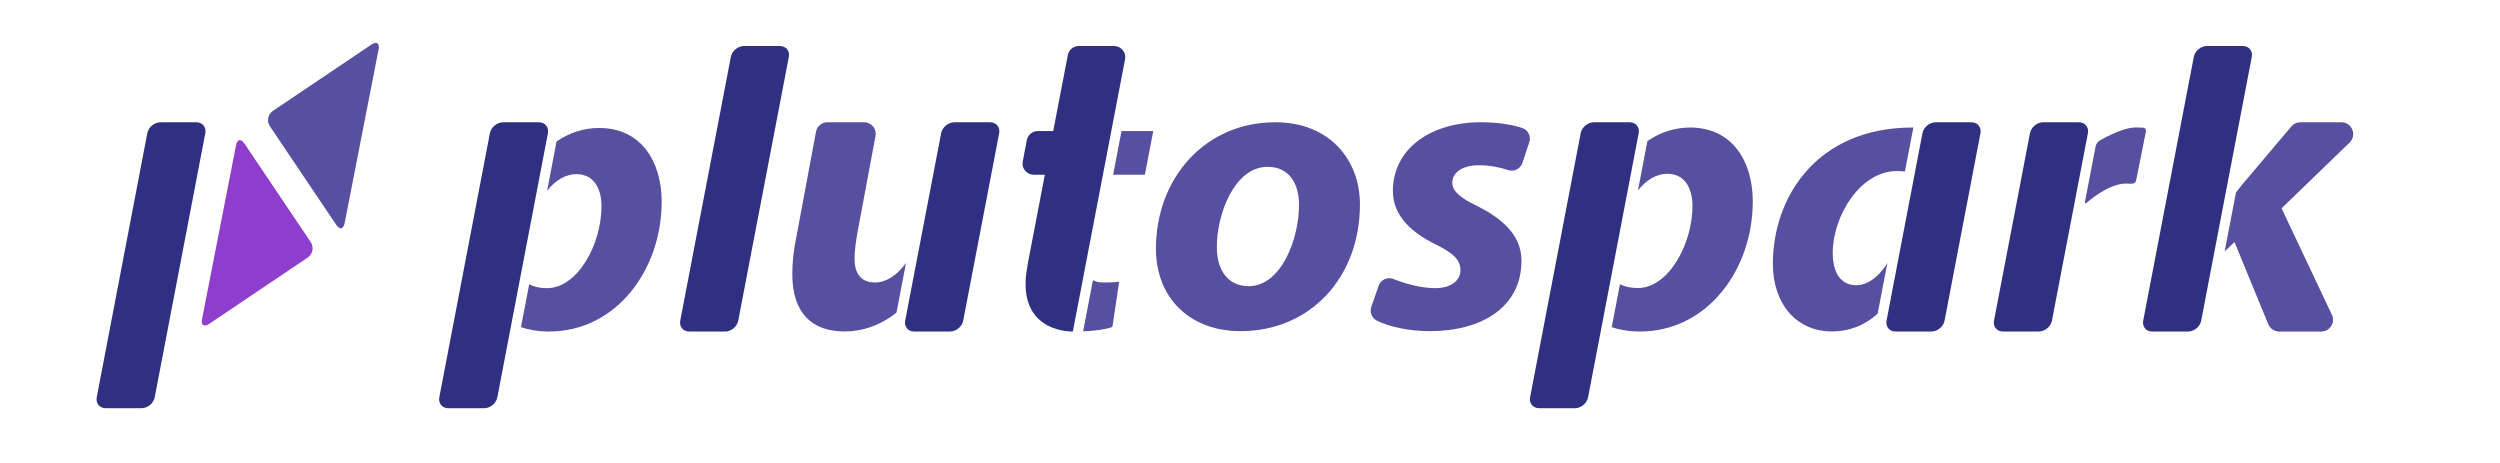 <?xml version="1.0" encoding="utf-8"?>
<!-- Generator: Adobe Illustrator 23.0.1, SVG Export Plug-In . SVG Version: 6.00 Build 0)  -->
<svg version="1.1" id="Layer_1" xmlns="http://www.w3.org/2000/svg" xmlns:xlink="http://www.w3.org/1999/xlink" x="0px" y="0px"
	 viewBox="0 0 324.594 60.119" style="enable-background:new 0 0 324.594 60.119;" xml:space="preserve">
<style type="text/css">
	.st0{fill:#8E3DCC;}
	.st1{fill:#303082;}
	.st2{fill:#574FA0;}
</style>
<g>
	<path class="st0" d="M26.232,41.444c-0.152,0.778,0.262,1.053,0.92,0.61l12.804-8.618
		c0.658-0.443,0.834-1.343,0.391-2.001l-8.618-12.804c-0.443-0.658-0.929-0.559-1.081,0.219
		L26.232,41.444z"/>
</g>
<g>
	<g>
		<g>
			<path class="st1" d="M13.729,53.001c-0.793,0-1.32-0.637-1.17-1.416l6.57-34.295
				c0.149-0.779,0.92-1.416,1.713-1.416h4.646c0.793,0,1.32,0.637,1.17,1.416l-6.57,34.295
				c-0.149,0.779-0.92,1.416-1.713,1.416H13.729z"/>
		</g>
	</g>
	<g>
		<path class="st1" d="M144.66,5.976c0.906,0,1.588,0.825,1.417,1.715l-6.78,35.351
			c-0,0.002-0.002,0.003-0.004,0.003c0,0-0.026,0-0.074,0c-0.818,0-7.408-0.25-5.811-8.563
			c0.01-0.048,0.019-0.132,0.019-0.132c0-0.002,0.001-0.004,0.001-0.006l0.076-0.417
			c0-0.002,0.001-0.004,0.001-0.006l2.154-11.231c0-0.002-0.001-0.003-0.002-0.003h-1.448
			c-0.905,0-1.587-0.824-1.418-1.713l0.529-2.78c0.129-0.681,0.725-1.174,1.418-1.174h2.006
			c0.002,0,0.003-0.001,0.004-0.003l1.9-9.871c0.131-0.679,0.725-1.17,1.417-1.17H144.66z"/>
	</g>
	<g>
		<path class="st1" d="M65.32,15.876c-0.793,0-1.564,0.637-1.713,1.416l-6.568,34.295
			c-0.149,0.779,0.378,1.416,1.171,1.416h4.65c0.793,0,1.564-0.637,1.713-1.416l6.568-34.295
			c0.149-0.779-0.378-1.416-1.171-1.416H65.32z"/>
	</g>
	<g>
		<path class="st1" d="M89.492,43.049c-0.793,0-1.319-0.637-1.17-1.416l6.569-34.244
			c0.149-0.779,0.92-1.416,1.713-1.416h4.646c0.793,0,1.319,0.637,1.17,1.416l-6.569,34.244
			c-0.149,0.779-0.92,1.416-1.713,1.416H89.492z"/>
	</g>
	<g>
		<path class="st1" d="M128.561,15.876c0.793,0,1.319,0.637,1.17,1.416l-4.671,24.338
			c-0.149,0.779-0.92,1.416-1.713,1.416h-4.65c-0.793,0-1.319-0.637-1.17-1.416l4.671-24.338
			c0.149-0.779,0.92-1.416,1.713-1.416H128.561z"/>
	</g>
	<g>
		<path class="st1" d="M255.97,15.876c0.793,0,1.32,0.637,1.17,1.416l-4.662,24.337
			c-0.149,0.779-0.92,1.416-1.713,1.416h-4.65c-0.793,0-1.32-0.637-1.17-1.416l4.663-24.337
			c0.149-0.779,0.92-1.416,1.713-1.416H255.97z"/>
	</g>
	<g>
		<path class="st1" d="M269.92,15.876c0.793,0,1.319,0.637,1.17,1.416l-4.671,24.338
			c-0.149,0.779-0.92,1.416-1.713,1.416h-4.64c-0.793,0-1.319-0.637-1.17-1.416l4.671-24.338
			c0.149-0.779,0.92-1.416,1.713-1.416H269.92z"/>
	</g>
	<g>
		<path class="st1" d="M279.438,43.049c-0.793,0-1.319-0.637-1.17-1.416l6.569-34.244
			c0.149-0.779,0.92-1.416,1.713-1.416h4.646c0.793,0,1.319,0.637,1.17,1.416L285.797,41.633
			c-0.149,0.779-0.92,1.416-1.713,1.416H279.438z"/>
	</g>
	<g>
		<path class="st1" d="M199.835,53.001c-0.793,0-1.32-0.637-1.17-1.416l6.57-34.295
			c0.149-0.779,0.92-1.416,1.713-1.416h4.646c0.793,0,1.32,0.637,1.17,1.416l-6.57,34.295
			c-0.149,0.779-0.92,1.416-1.713,1.416H199.835z"/>
	</g>
</g>
<g>
	<path class="st2" d="M67.615,36.217"/>
</g>
<g>
	<path class="st2" d="M70.558,36.217"/>
</g>
<g>
	<path class="st2" d="M209.239,36.217"/>
</g>
<g>
	<path class="st2" d="M212.182,36.217"/>
</g>
<g>
	<g>
		<g>
			<path class="st2" d="M43.664,29.201c0.443,0.658,0.929,0.559,1.081-0.219L49.16,6.388
				c0.152-0.778-0.262-1.053-0.92-0.61l-12.804,8.618c-0.658,0.443-0.834,1.343-0.391,2.001
				L43.664,29.201z"/>
		</g>
		<g>
			<g>
				<path class="st2" d="M85.91,26.18c0,8.793-5.849,16.865-14.643,16.865
					c-1.414,0-2.684-0.241-3.627-0.568l1.068-5.561c0.654,0.327,1.424,0.5,2.299,0.5
					c3.993,0,7.091-5.696,7.091-10.669c0-2.011-0.828-4.137-3.261-4.137
					c-1.376,0-2.704,0.77-3.8,2.155L72.258,18.377c1.664-1.164,3.589-1.761,5.532-1.761
					C83.274,16.616,85.91,21.013,85.91,26.18z"/>
			</g>
		</g>
		<g>
			<g>
				<path class="st2" d="M227.577,26.141c0,8.822-5.859,16.904-14.681,16.904
					c-1.414,0-2.694-0.241-3.637-0.568l1.068-5.542v-0.029c0.654,0.317,1.433,0.491,2.319,0.491
					c3.993,0,7.1-5.705,7.1-10.679c0-2.02-0.828-4.156-3.271-4.156
					c-1.376,0-2.713,0.779-3.81,2.165l0.395-2.04l0.818-4.291l0.01-0.067
					c1.664-1.174,3.608-1.77,5.551-1.77C224.931,16.559,227.577,20.965,227.577,26.141z"/>
			</g>
		</g>
		<g>
			<g>
				<path class="st2" d="M117.63,34.146l-1.232,6.436c-2.126,1.703-4.455,2.453-6.744,2.453
					c-4.233,0-6.783-2.386-6.783-7.437c0-1.472,0.154-3.05,0.539-4.897l2.54-13.604
					c0.135-0.712,0.75-1.222,1.472-1.222h4.782c0.933,0,1.645,0.847,1.472,1.77l-2.328,12.459
					c-0.222,1.193-0.395,2.501-0.395,3.473c0,1.741,0.664,3.098,2.675,3.098
					C115.023,36.676,116.456,35.781,117.63,34.146z"/>
			</g>
		</g>
		<g>
			<g>
				<path class="st2" d="M145.309,36.57l-0.876,5.878c-0.818,0.317-2.357,0.529-3.8,0.568l0.096-0.519
					l1.068-5.561l0.106-0.568c0.317,0.202,0.76,0.308,1.337,0.308
					C143.905,36.676,144.636,36.676,145.309,36.57z"/>
			</g>
		</g>
		<g>
			<g>
				<polygon class="st2" points="149.735,17.02 148.648,22.687 144.53,22.687 145.348,18.396 145.617,17.02 
									"/>
			</g>
		</g>
		<g>
			<g>
				<path class="st2" d="M176.57,26.543c0,9.5-6.475,16.454-15.499,16.454
					c-6.581,0-10.986-4.299-10.986-10.722c0-9.023,6.263-16.401,15.499-16.401
					C172.536,15.874,176.57,20.651,176.57,26.543z M157.993,32.115c0,3.026,1.487,5.043,4.141,5.043
					c4.192,0,6.529-6.104,6.529-10.562c0-2.388-1.009-4.936-4.087-4.936
					C160.169,21.659,157.94,28.082,157.993,32.115z"/>
			</g>
		</g>
		<g>
			<g>
				<path class="st2" d="M178.996,37.11c0.271-0.783,1.139-1.195,1.91-0.89
					c1.533,0.606,3.564,1.192,5.419,1.192c2.18,0,3.297-1.063,3.297-2.34
					c0-1.277-0.851-2.18-3.244-3.351c-3.031-1.489-5.531-3.67-5.531-6.914
					c0-5.371,4.733-8.934,11.434-8.934c2.183,0,4.036,0.303,5.378,0.752
					c0.759,0.253,1.151,1.09,0.898,1.849l-0.89,2.671c-0.253,0.76-1.073,1.196-1.833,0.942
					c-1.036-0.347-2.348-0.63-3.872-0.63c-2.021,0-3.404,0.904-3.404,2.287
					c0,1.063,1.063,1.968,3.191,2.978c2.818,1.436,5.796,3.51,5.796,7.126
					c0,5.956-5.053,9.148-11.912,9.148c-2.618,0-5.135-0.536-6.833-1.343
					c-0.677-0.321-0.998-1.102-0.753-1.81L178.996,37.11z"/>
			</g>
		</g>
		<g>
			<g>
				<path class="st2" d="M248.426,16.559l-1.097,5.705c-0.327-0.029-0.683-0.058-1.03-0.058
					c-4.82,0-8.341,5.907-8.341,10.621c0,2.492,0.981,4.204,3.05,4.204
					c1.318,0,2.809-0.885,4.041-2.886v0.019l-1.26,6.561c-1.857,1.684-3.954,2.309-5.936,2.309
					c-4.56,0-7.668-3.512-7.668-8.803c0-8.563,5.648-17.674,18.145-17.674H248.426z"/>
			</g>
		</g>
		<g>
			<g>
				<path class="st2" d="M278.253,16.573c0.253,0.013,0.419,0.227,0.37,0.475l-1.273,6.381
					c-0.05,0.248-0.297,0.438-0.549,0.423c0,0-0.32-0.02-0.743-0.02
					c-2.386,0-5.086,2.461-5.086,2.461c-0.187,0.17-0.301,0.107-0.254-0.142l0.185-0.972
					c0.047-0.249,0.125-0.655,0.173-0.904l0.22-1.136c0.048-0.248,0.126-0.655,0.174-0.904
					l0.625-3.262c0.048-0.249,0.263-0.56,0.479-0.693c0,0,2.821-1.732,4.745-1.732
					C277.789,16.549,278.253,16.573,278.253,16.573z"/>
			</g>
		</g>
		<g>
			<g>
				<path class="st2" d="M305.064,18.512l-8.832,8.534l6.533,13.816c0.481,1.02-0.26,2.184-1.386,2.184
					h-5.455c-0.616,0-1.174-0.375-1.414-0.943l-4.387-10.669l-1.279,1.203l1.145-5.946l0.327-1.703
					c0.231-0.298,0.462-0.596,0.693-0.885l6.494-7.687c0.288-0.346,0.712-0.539,1.164-0.539h5.33
					C305.381,15.876,306.055,17.55,305.064,18.512z"/>
			</g>
		</g>
	</g>
</g>
<g>
	<path class="st2" d="M209.07,36.217"/>
</g>
<g>
	<path class="st2" d="M212.014,36.217"/>
</g>
</svg>
